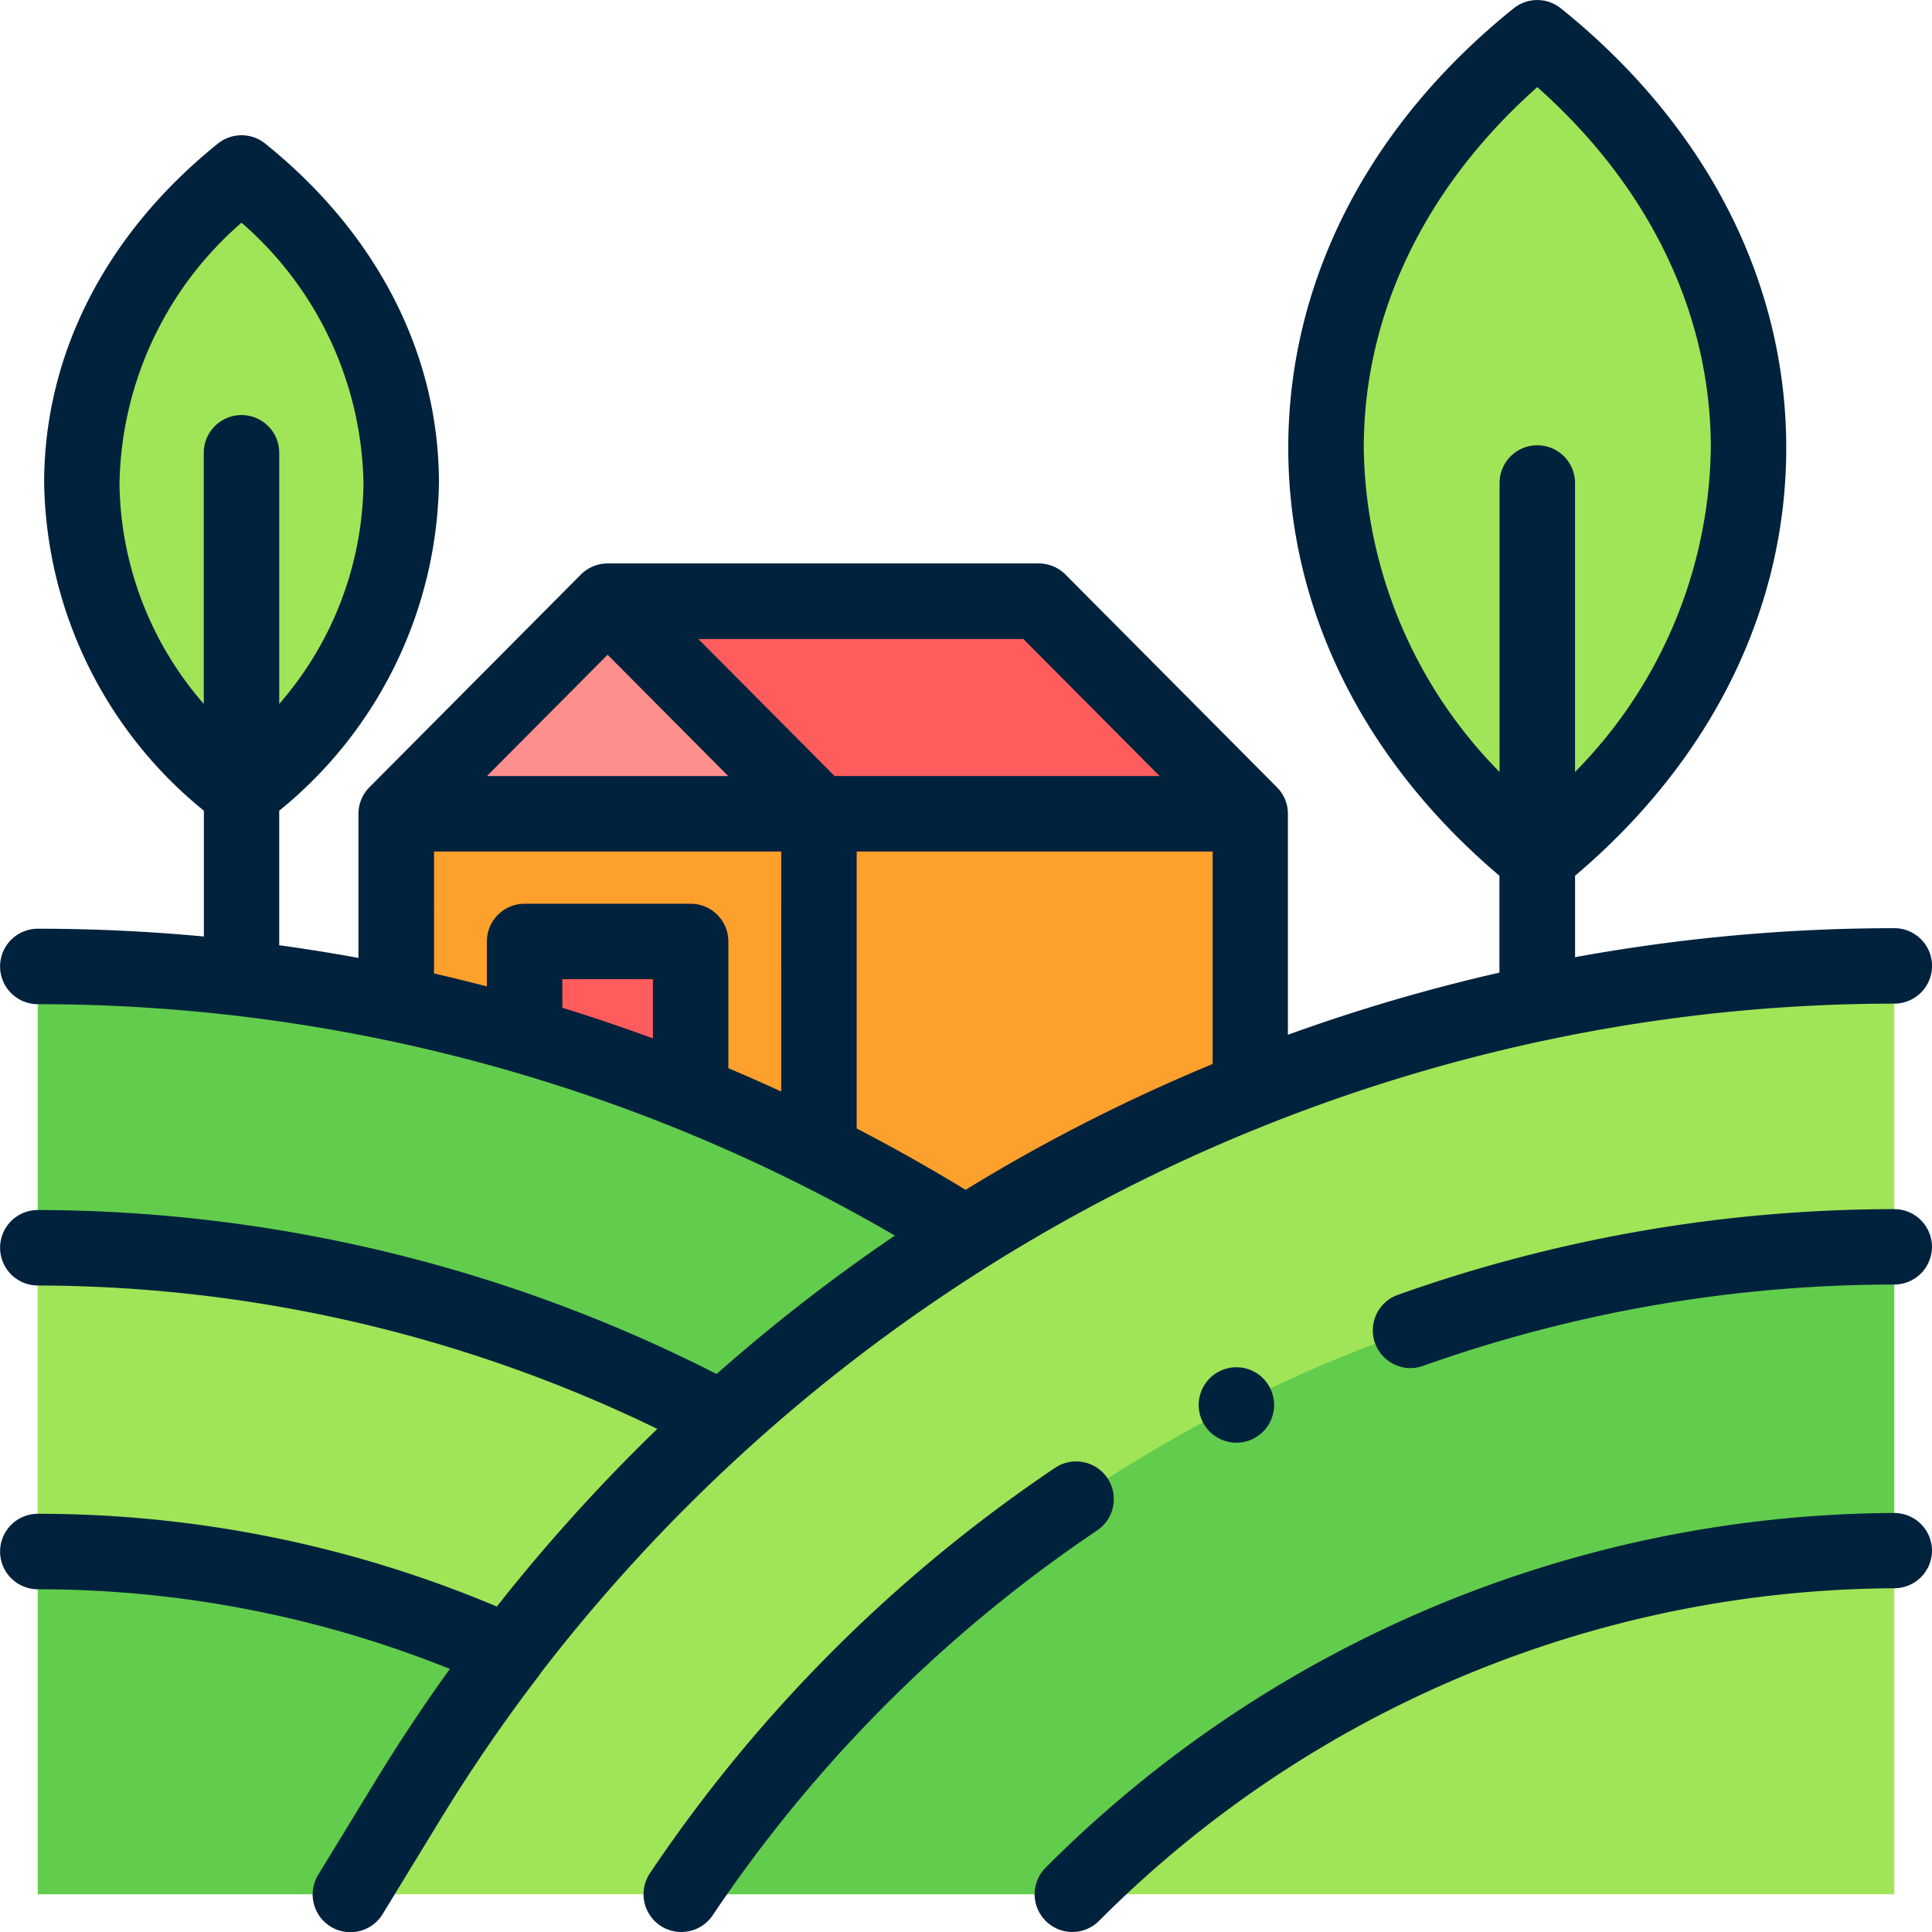 <svg xmlns="http://www.w3.org/2000/svg" width="86" height="86" viewBox="0 0 86 86">
  <g id="Grupo_16673" data-name="Grupo 16673" transform="translate(-1507.715 259.687)">
    <path id="Trazado_26017" data-name="Trazado 26017" d="M1532.581-208.613H1570.6v18.572h-38.017Z" transform="translate(-7.23 -14.849)" fill="#fea02c"/>
    <path id="Trazado_26018" data-name="Trazado 26018" d="M1548.024-194.926V-200.6h-7.391v3.255Z" transform="translate(-9.571 -17.179)" fill="#ff5d5d"/>
    <path id="Trazado_26019" data-name="Trazado 26019" d="M1526.556-161.925a77.451,77.451,0,0,1,24.23-24.808l.372-.522a77.488,77.488,0,0,0-41.074-11.776v41.3H1524Z" transform="translate(-0.689 -17.635)" fill="#62cd4d"/>
    <path id="Trazado_26020" data-name="Trazado 26020" d="M1529.7-157.745l2.56-4.192a77.518,77.518,0,0,1,66.167-37.134v41.326Z" transform="translate(-6.392 -17.623)" fill="#a0e557"/>
    <path id="Trazado_26021" data-name="Trazado 26021" d="M1532.581-212.492l9.406-9.462,9.406,9.462Z" transform="translate(-7.23 -10.97)" fill="#fe8f8d"/>
    <path id="Trazado_26022" data-name="Trazado 26022" d="M1574.454-212.492l-9.406-9.462h-19.2l9.406,9.462Z" transform="translate(-11.085 -10.97)" fill="#ff5d5d"/>
    <g id="Grupo_16672" data-name="Grupo 16672" transform="translate(1509.395 -258.007)">
      <path id="Trazado_26023" data-name="Trazado 26023" d="M1600.341-220.81c-12.539-10.081-12.539-26.428,0-36.509C1612.879-247.238,1612.879-230.891,1600.341-220.81Z" transform="translate(-1533.59 257.319)" fill="#a0e557"/>
      <path id="Trazado_26024" data-name="Trazado 26024" d="M1519.957-221.231c-9.479-7.622-9.479-19.98,0-27.6C1529.437-241.211,1529.437-228.852,1519.957-221.231Z" transform="translate(-1510.887 254.852)" fill="#a0e557"/>
      <path id="Trazado_26025" data-name="Trazado 26025" d="M1540.356-173.843a64.956,64.956,0,0,0-30.273-7.545v13.521a51.315,51.315,0,0,1,20.971,4.512" transform="translate(-1510.083 235.243)" fill="#a0e557"/>
    </g>
    <path id="Trazado_26026" data-name="Trazado 26026" d="M1550.472-152.615a65.429,65.429,0,0,1,53.994-28.813v13.521a51.833,51.833,0,0,0-36.584,15.292Z" transform="translate(-12.431 -22.753)" fill="#62cd4d"/>
    <path id="Trazado_26027" data-name="Trazado 26027" d="M1610.914-164.732a53.673,53.673,0,0,0-37.775,15.787,1.679,1.679,0,0,0,.006,2.375,1.673,1.673,0,0,0,1.185.489,1.676,1.676,0,0,0,1.191-.5,50.293,50.293,0,0,1,35.393-14.8,1.68,1.68,0,0,0,1.68-1.68A1.68,1.68,0,0,0,1610.914-164.732Z" transform="translate(-18.879 -27.607)" fill="#00223d"/>
    <path id="Trazado_26028" data-name="Trazado 26028" d="M1568.751-167.228a1.68,1.68,0,0,0-2.332-.452,66.3,66.3,0,0,0-18.031,18.042,1.681,1.681,0,0,0,.458,2.331,1.674,1.674,0,0,0,.935.286,1.68,1.68,0,0,0,1.4-.744A62.93,62.93,0,0,1,1568.3-164.9,1.681,1.681,0,0,0,1568.751-167.228Z" transform="translate(-11.742 -26.666)" fill="#00223d"/>
    <path id="Trazado_26029" data-name="Trazado 26029" d="M1617.084-183.8a66.057,66.057,0,0,0-22.09,3.813,1.679,1.679,0,0,0-1.024,2.143,1.681,1.681,0,0,0,1.584,1.12,1.673,1.673,0,0,0,.56-.1,62.708,62.708,0,0,1,20.97-3.62,1.68,1.68,0,0,0,1.68-1.68A1.68,1.68,0,0,0,1617.084-183.8Z" transform="translate(-25.05 -22.064)" fill="#00223d"/>
    <path id="Trazado_26030" data-name="Trazado 26030" d="M1531.781-185.213a76.558,76.558,0,0,1,44.7-28.161l.009,0a74.872,74.872,0,0,1,15.547-1.638,1.68,1.68,0,0,0,1.68-1.679,1.68,1.68,0,0,0-1.68-1.68,79.068,79.068,0,0,0-14.21,1.292v-3.626c6.071-5.139,9.4-11.874,9.4-19.045,0-7.415-3.562-14.362-10.031-19.564a1.679,1.679,0,0,0-2.105,0c-6.469,5.2-10.031,12.148-10.031,19.564,0,7.171,3.333,13.906,9.4,19.045v4.313a79.483,79.483,0,0,0-9.416,2.767v-9.835a1.672,1.672,0,0,0-.489-1.184h0l-9.406-9.462a1.683,1.683,0,0,0-1.192-.5h-19.2a1.682,1.682,0,0,0-1.191.5l-9.406,9.462h0a1.673,1.673,0,0,0-.489,1.184v6.414q-1.757-.321-3.527-.565V-223.6a19.173,19.173,0,0,0,7.11-14.587c0-5.732-2.748-11.1-7.737-15.111a1.68,1.68,0,0,0-2.1,0c-4.99,4.012-7.737,9.379-7.737,15.111a19.171,19.171,0,0,0,7.11,14.587v5.6q-3.674-.344-7.391-.347a1.679,1.679,0,0,0-1.68,1.68,1.679,1.679,0,0,0,1.68,1.68,75.753,75.753,0,0,1,38.149,10.3,79.27,79.27,0,0,0-7.934,6.162,66.825,66.825,0,0,0-30.215-7.3,1.68,1.68,0,0,0-1.68,1.68,1.68,1.68,0,0,0,1.68,1.68,63.413,63.413,0,0,1,27.575,6.383,79.48,79.48,0,0,0-7.143,7.908,52.532,52.532,0,0,0-20.432-4.129,1.68,1.68,0,0,0-1.68,1.68,1.68,1.68,0,0,0,1.68,1.68,49.151,49.151,0,0,1,18.34,3.546q-1.742,2.418-3.3,4.97l-2.56,4.193a1.68,1.68,0,0,0,.558,2.309,1.671,1.671,0,0,0,.875.247,1.68,1.68,0,0,0,1.435-.806l2.559-4.193a74.533,74.533,0,0,1,4.314-6.311A1.579,1.579,0,0,0,1531.781-185.213Zm36.64-54.539c0-5.971,2.732-11.625,7.724-16.057,4.992,4.431,7.724,10.086,7.724,16.057a20.91,20.91,0,0,1-6.044,14.428v-12.862a1.679,1.679,0,0,0-1.679-1.68,1.68,1.68,0,0,0-1.68,1.68v12.862A20.907,20.907,0,0,1,1568.421-239.753Zm-55.386,1.565a15.718,15.718,0,0,1,5.43-11.587,15.717,15.717,0,0,1,5.43,11.587,15.186,15.186,0,0,1-3.75,9.833v-11.177a1.68,1.68,0,0,0-1.68-1.68,1.68,1.68,0,0,0-1.679,1.68v11.177A15.186,15.186,0,0,1,1513.034-238.187Zm46.3,13.045h-14.468l-6.066-6.1h14.467Zm-24.572-5.4,5.368,5.4H1529.39Zm-7.727,8.759h15.453V-211.1q-1.168-.537-2.352-1.037v-5.641a1.68,1.68,0,0,0-1.679-1.68h-7.39a1.68,1.68,0,0,0-1.68,1.68v2q-1.172-.305-2.352-.576Zm9.742,8.319q-2-.736-4.031-1.364V-216.1h4.031Zm9.07,4.007v-12.326h15.846v9.459a78.942,78.942,0,0,0-8.414,4.083q-1.307.733-2.583,1.518Q1548.31-208.178,1545.843-209.457Z" transform="translate(0 0)" fill="#00223d"/>
    <path id="Trazado_26031" data-name="Trazado 26031" d="M1583.437-173.385a1.7,1.7,0,0,0-.492,1.187,1.69,1.69,0,0,0,.492,1.187,1.691,1.691,0,0,0,1.188.492,1.687,1.687,0,0,0,1.187-.492,1.69,1.69,0,0,0,.492-1.187,1.692,1.692,0,0,0-.492-1.187,1.687,1.687,0,0,0-1.187-.493A1.691,1.691,0,0,0,1583.437-173.385Z" transform="translate(-21.873 -24.948)" fill="#00223d"/>
  </g>
</svg>
